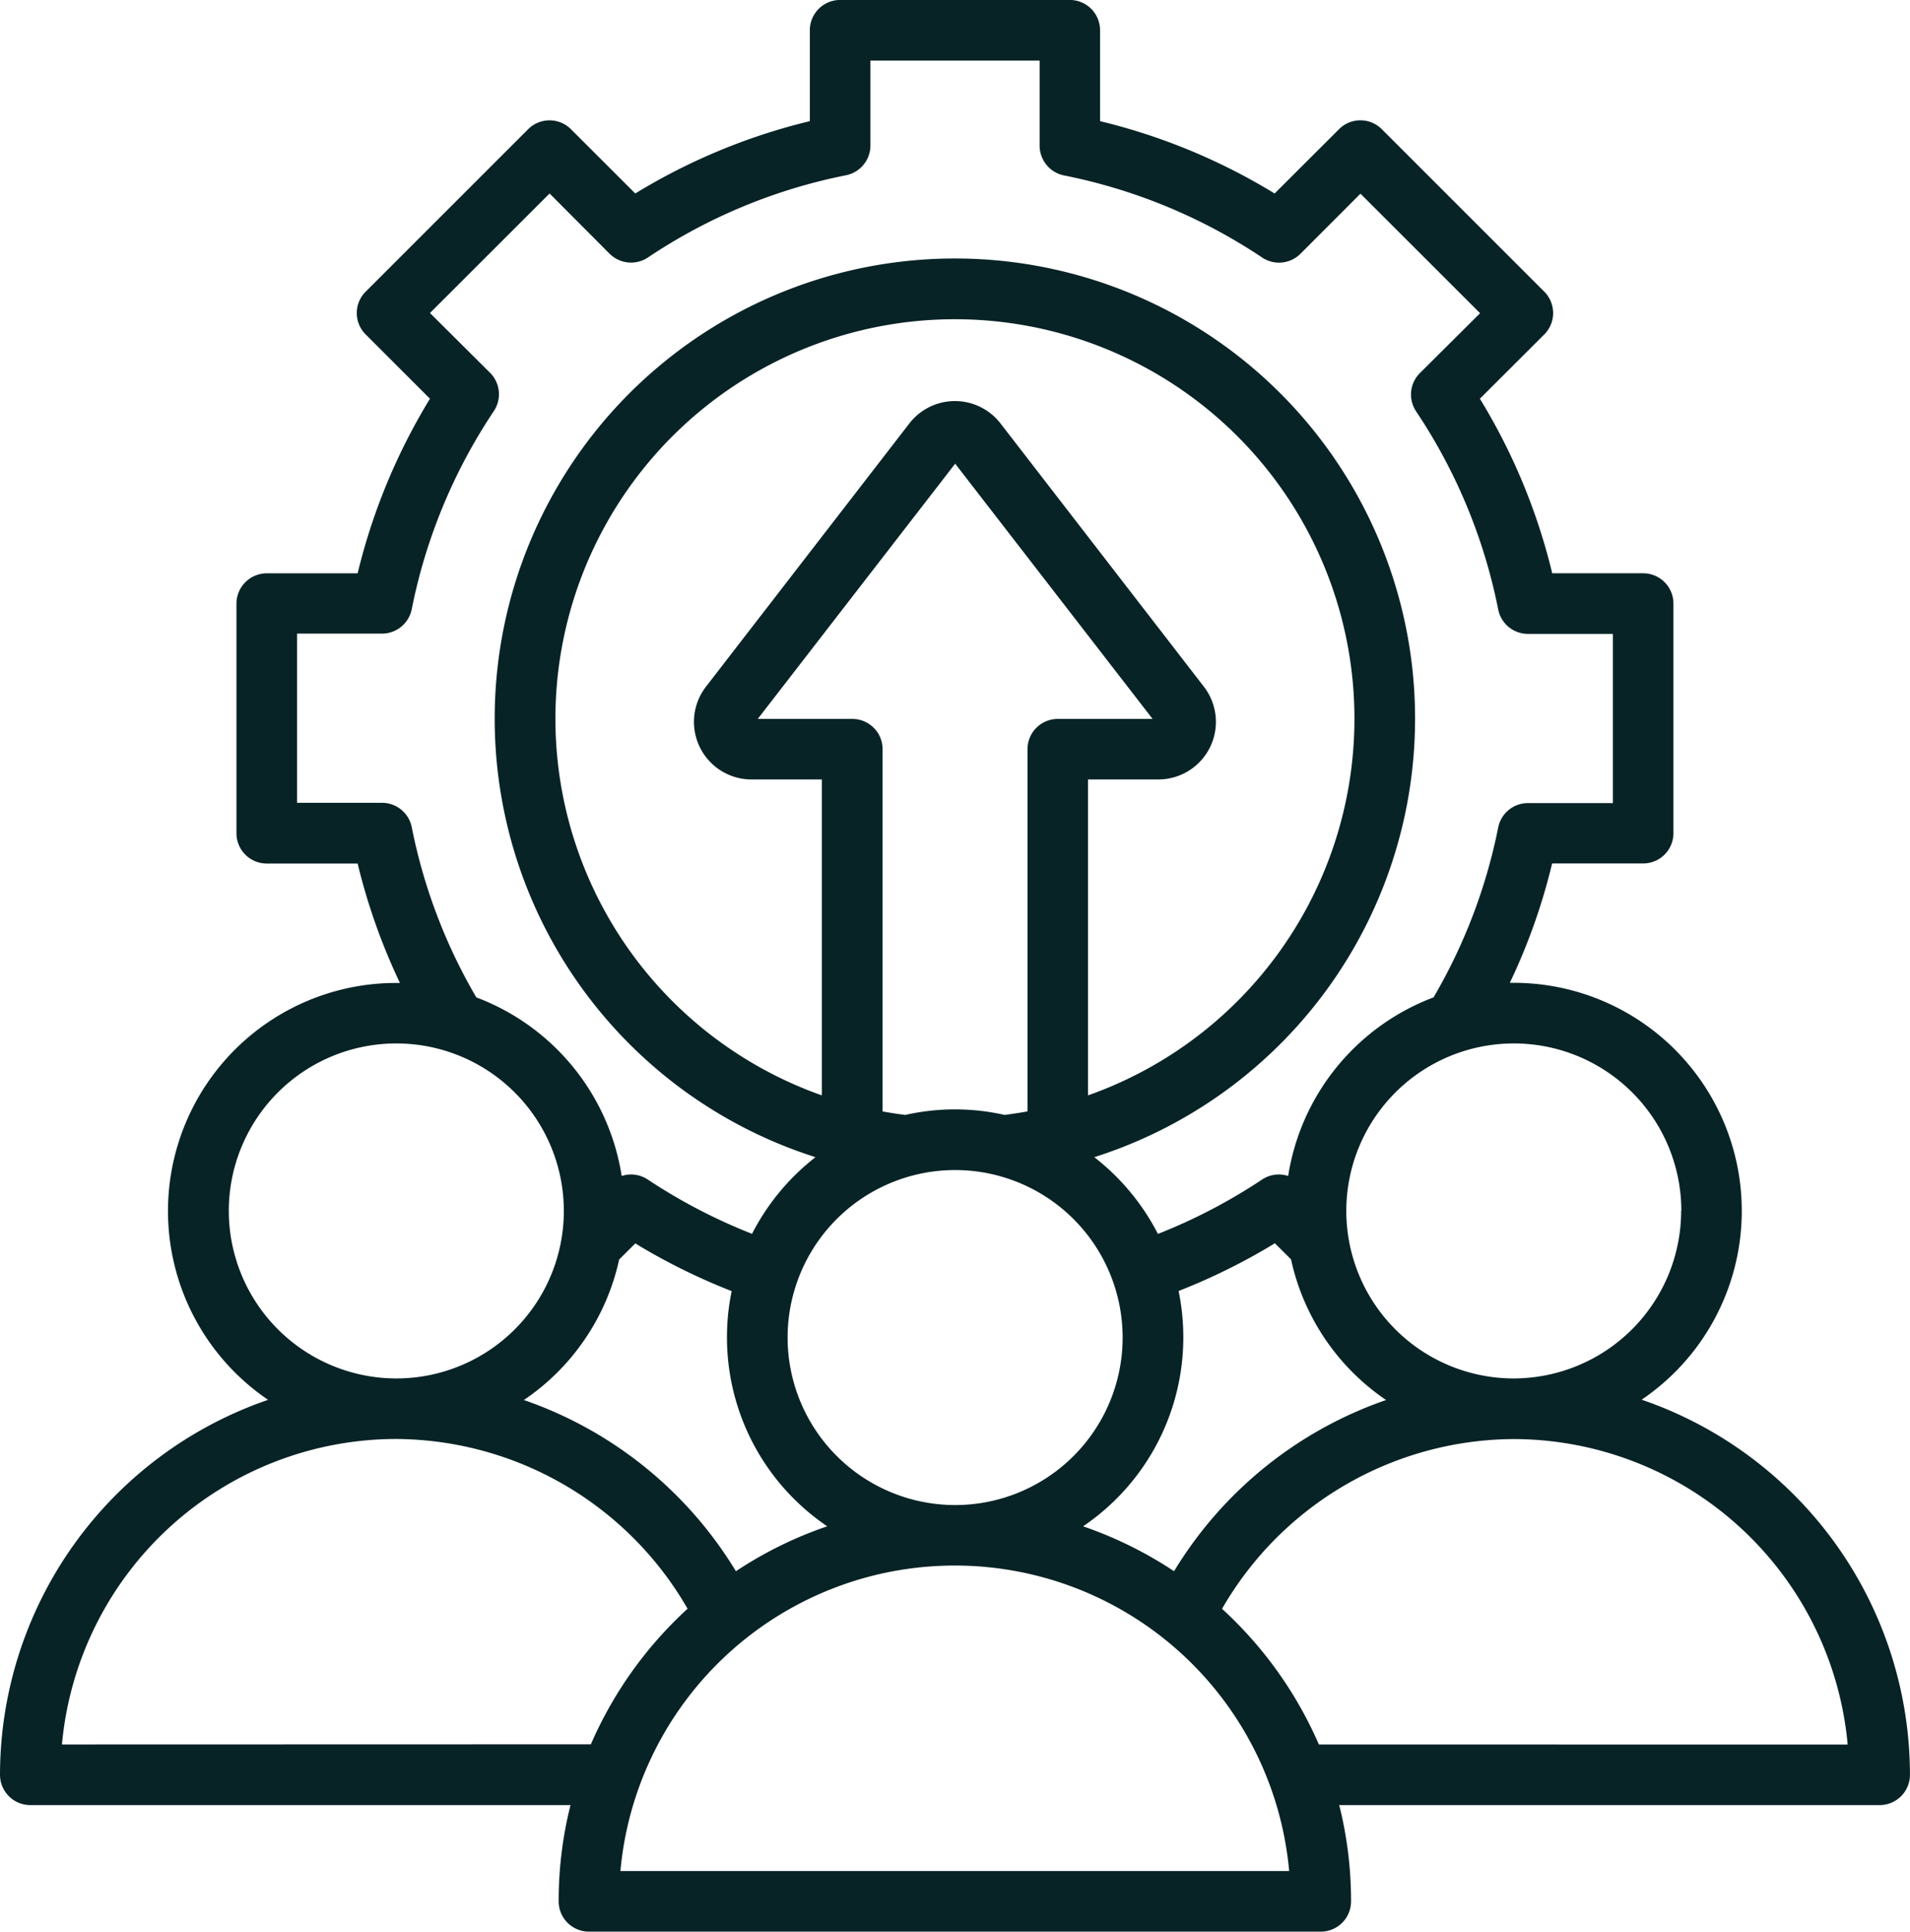 <svg xmlns="http://www.w3.org/2000/svg" xmlns:xlink="http://www.w3.org/1999/xlink" width="40.637" height="41.101" viewBox="0 0 40.637 41.101">
  <defs>
    <clipPath id="clip-path">
      <rect id="Rectangle_30" data-name="Rectangle 30" width="40.637" height="41.101" fill="#082326"/>
    </clipPath>
  </defs>
  <g id="Group_45" data-name="Group 45" transform="translate(0 0)">
    <g id="Group_44" data-name="Group 44" transform="translate(0 0)" clip-path="url(#clip-path)">
      <path id="Path_18" data-name="Path 18" d="M34.928,29.783a4.853,4.853,0,0,0-2.723-8.87l-.082,0a12.876,12.876,0,0,0,.9-2.54H34.96a.644.644,0,0,0,.644-.645V12.844a.645.645,0,0,0-.644-.645H33.025a12.9,12.9,0,0,0-1.539-3.714l1.369-1.367a.644.644,0,0,0,0-.912L29.4,2.751a.642.642,0,0,0-.912,0L27.119,4.118a12.925,12.925,0,0,0-3.714-1.539V.645A.645.645,0,0,0,22.762,0H17.874a.645.645,0,0,0-.644.645V2.579a12.906,12.906,0,0,0-3.714,1.539L12.148,2.751a.644.644,0,0,0-.912,0L7.781,6.206a.642.642,0,0,0,0,.912L9.148,8.485A12.945,12.945,0,0,0,7.609,12.2H5.675a.645.645,0,0,0-.644.645V17.73a.644.644,0,0,0,.644.645H7.609a13.039,13.039,0,0,0,.9,2.541c-.028,0-.054,0-.082,0a4.853,4.853,0,0,0-2.723,8.87A8.445,8.445,0,0,0,0,37.764a.645.645,0,0,0,.644.645H12.138a8.356,8.356,0,0,0-.252,2.048.645.645,0,0,0,.645.645H28.1a.645.645,0,0,0,.645-.645,8.366,8.366,0,0,0-.252-2.048H39.992a.645.645,0,0,0,.644-.645A8.445,8.445,0,0,0,34.928,29.783Zm.84-4.017a3.568,3.568,0,0,1-3.561,3.565h0a3.564,3.564,0,1,1,3.565-3.565m-12.726,6.71a4.856,4.856,0,0,0,2.13-4.017,4.918,4.918,0,0,0-.1-.989,13.1,13.1,0,0,0,2.048-1.015l.344.342A4.859,4.859,0,0,0,29.49,29.79a8.536,8.536,0,0,0-4.511,3.643,8.467,8.467,0,0,0-1.937-.956m-7.385.956a8.529,8.529,0,0,0-4.511-3.643A4.859,4.859,0,0,0,13.173,26.8l.344-.342a13.114,13.114,0,0,0,2.05,1.015,4.8,4.8,0,0,0-.1.989A4.853,4.853,0,0,0,17.6,32.477,8.445,8.445,0,0,0,15.657,33.433Zm1.1-4.973a3.564,3.564,0,1,1,3.563,3.565,3.567,3.567,0,0,1-3.563-3.565m2.509-4.735c-.164-.021-.327-.046-.488-.075V15.942a.644.644,0,0,0-.645-.644H16.122l4.2-5.431,4.2,5.431H22.506a.644.644,0,0,0-.645.644v7.707c-.162.029-.324.054-.488.075a4.782,4.782,0,0,0-2.111,0m3.887-7.138h1.495a1.225,1.225,0,0,0,.969-1.975l-4.326-5.6a1.226,1.226,0,0,0-1.94,0l-4.326,5.6a1.225,1.225,0,0,0,.969,1.975h1.495v6.722a8.5,8.5,0,1,1,5.664,0ZM8.76,17.6a.645.645,0,0,0-.632-.517H6.32v-3.6H8.128a.646.646,0,0,0,.632-.519,11.681,11.681,0,0,1,1.747-4.216.645.645,0,0,0-.08-.814L9.148,6.661l2.545-2.543L12.97,5.4a.647.647,0,0,0,.815.08A11.65,11.65,0,0,1,18,3.73a.646.646,0,0,0,.519-.632V1.29h3.6V3.1a.647.647,0,0,0,.519.634,11.681,11.681,0,0,1,4.216,1.747.645.645,0,0,0,.814-.08l1.277-1.279,2.545,2.543L30.209,7.94a.645.645,0,0,0-.08.814,11.669,11.669,0,0,1,1.747,4.216.645.645,0,0,0,.632.519h1.808v3.6H32.508a.644.644,0,0,0-.632.517A11.678,11.678,0,0,1,30.5,21.223a4.865,4.865,0,0,0-3.093,3.8.643.643,0,0,0-.557.077,11.814,11.814,0,0,1-2.214,1.156,4.895,4.895,0,0,0-1.354-1.633,9.791,9.791,0,1,0-5.932,0A4.895,4.895,0,0,0,16,26.254,11.865,11.865,0,0,1,13.784,25.1a.643.643,0,0,0-.557-.077,4.865,4.865,0,0,0-3.093-3.8A11.662,11.662,0,0,1,8.76,17.6ZM4.868,25.766a3.564,3.564,0,1,1,3.565,3.565h0A3.568,3.568,0,0,1,4.868,25.766ZM1.318,37.119a7.15,7.15,0,0,1,7.111-6.5h0a7.2,7.2,0,0,1,6.2,3.612,8.492,8.492,0,0,0-2.058,2.885ZM13.2,39.812a7.143,7.143,0,0,1,14.228,0ZM28.06,37.119A8.492,8.492,0,0,0,26,34.233a7.2,7.2,0,0,1,6.2-3.612h0a7.15,7.15,0,0,1,7.111,6.5Z" transform="translate(0 -0.001)" fill="#082326"/>
    </g>
  </g>
</svg>
